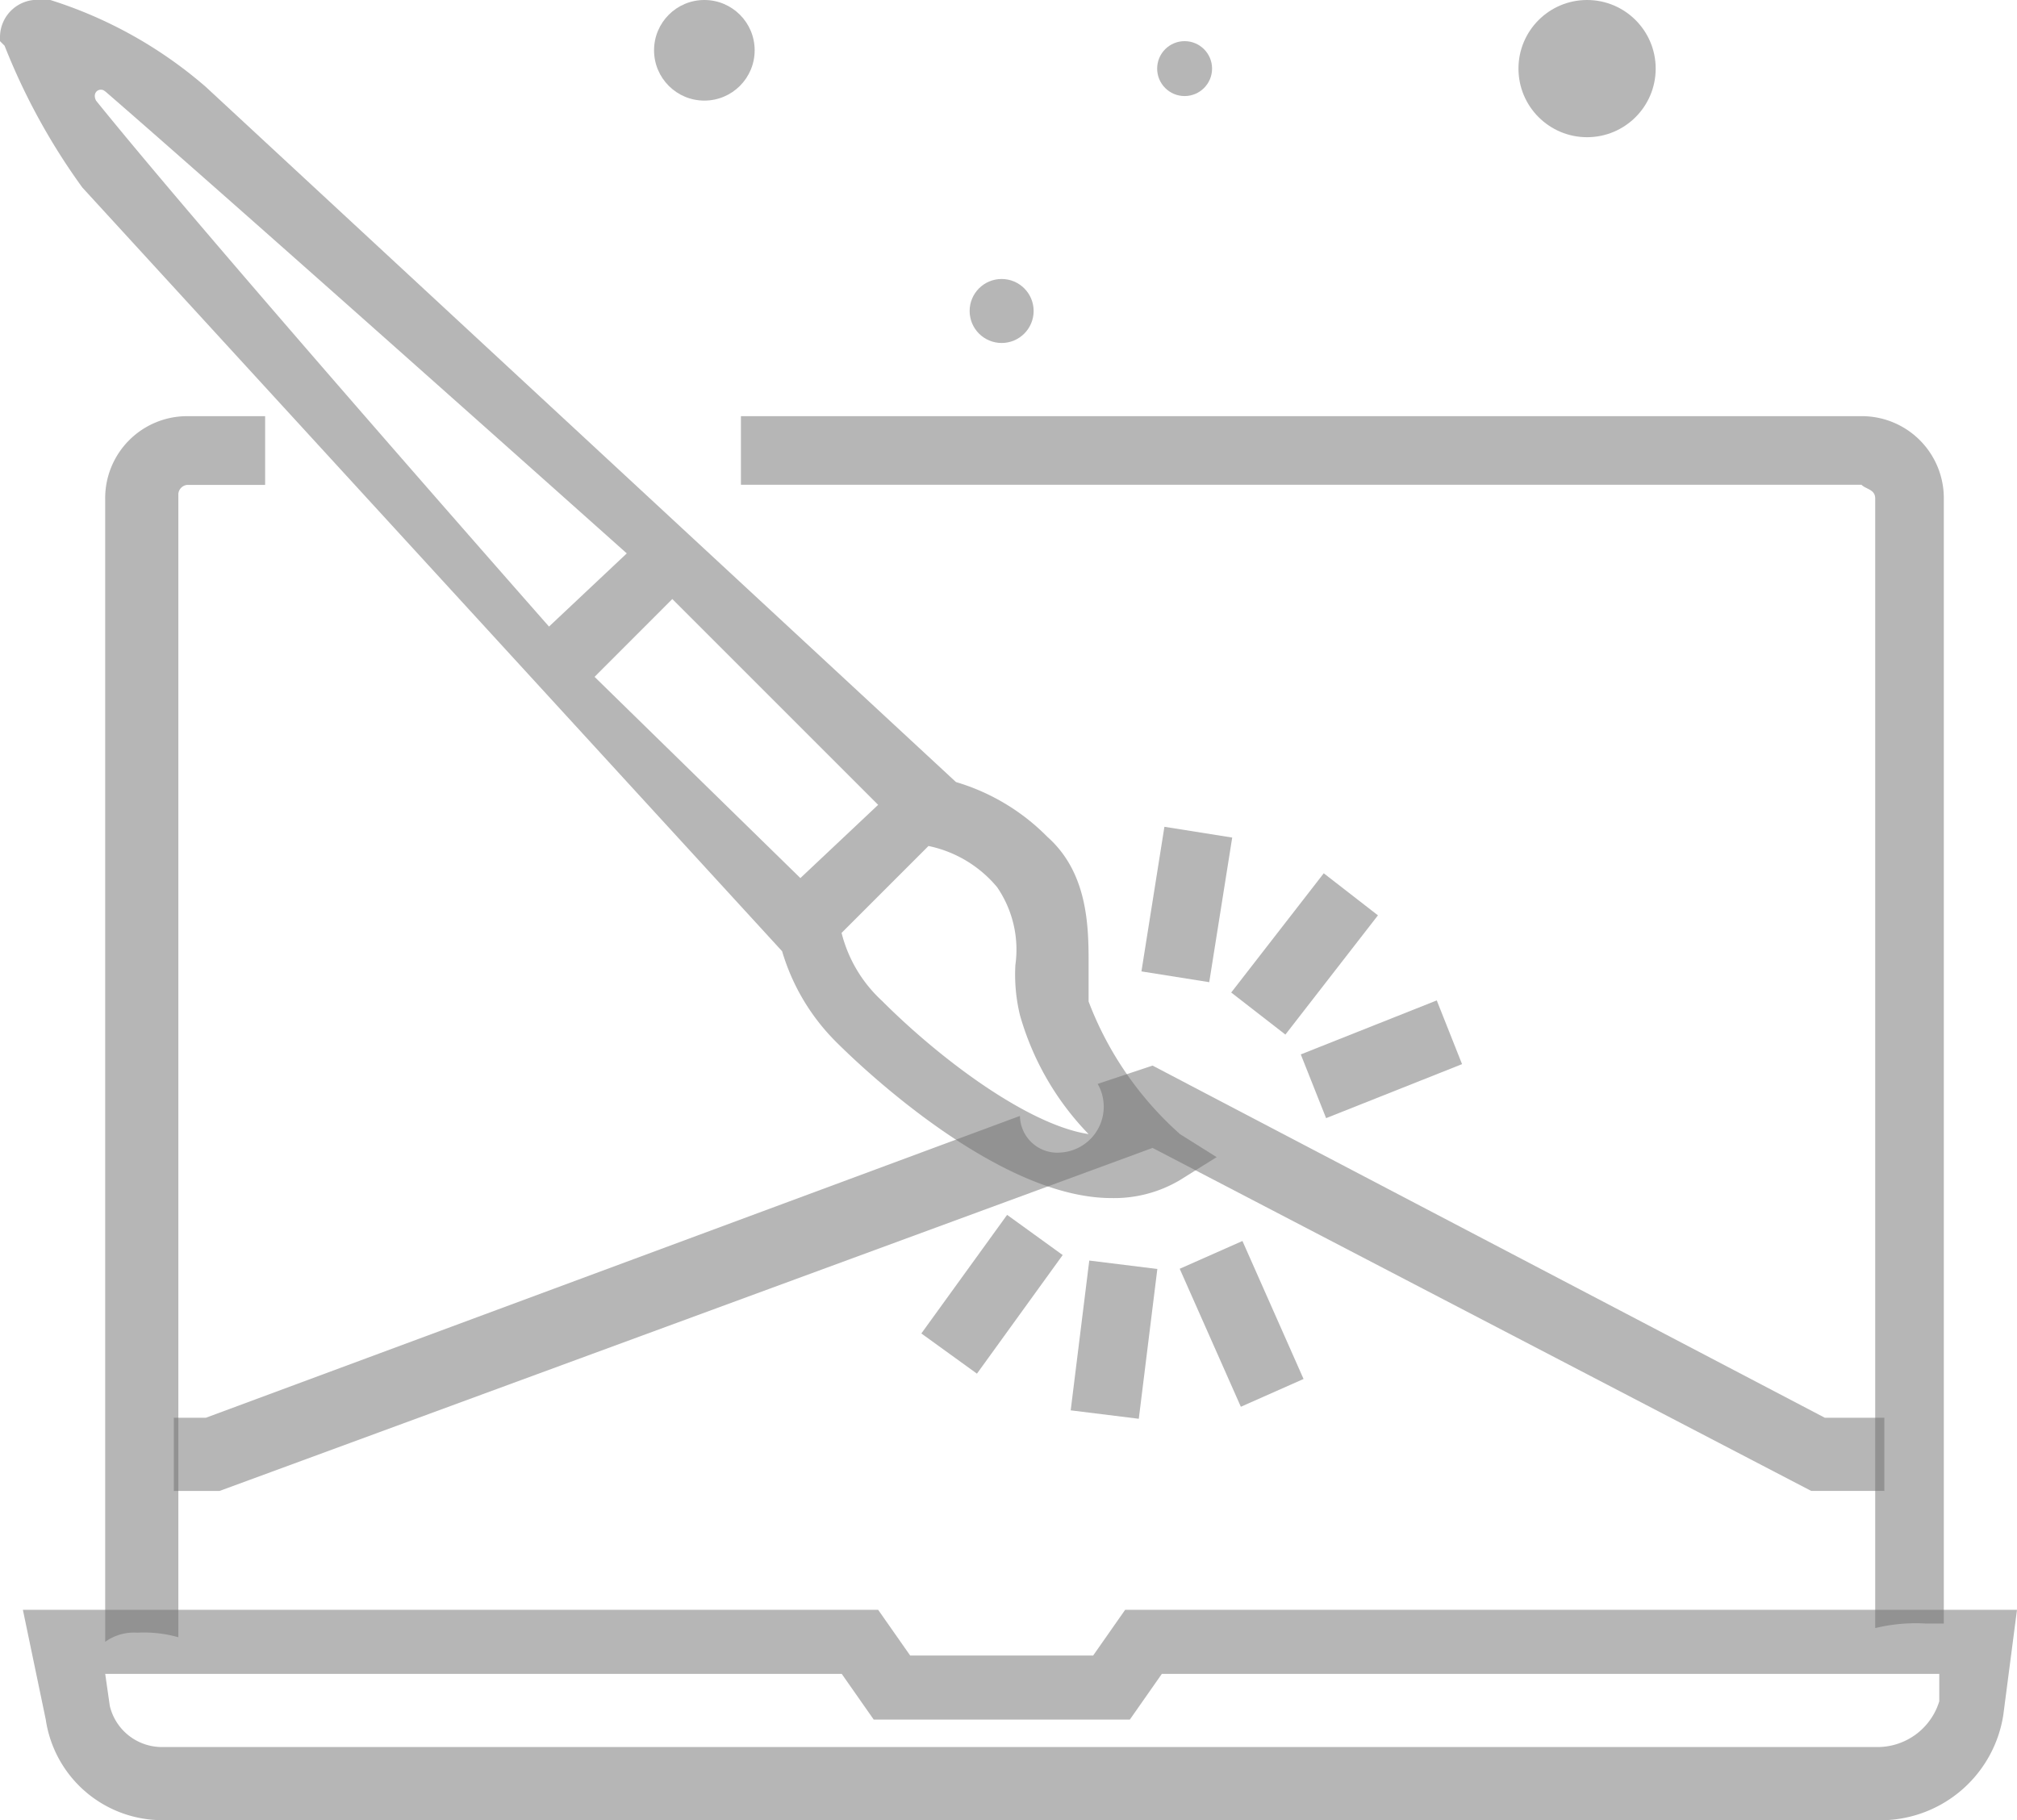 <svg xmlns="http://www.w3.org/2000/svg" width="67" height="60.467"><circle cx=".912" cy=".912" r=".912" transform="translate(38.438 1.367)" fill="rgba(112,112,112,0.51)"/><circle cx="1.063" cy="1.063" r="1.063" transform="translate(32.209 9.268)" fill="rgba(112,112,112,0.51)"/><circle cx="1.671" cy="1.671" r="1.671" transform="translate(21.726)" fill="rgba(112,112,112,0.51)"/><circle cx="2.279" cy="2.279" r="2.279" transform="translate(50.44)" fill="rgba(112,112,112,0.51)"/><g fill="rgba(112,112,112,0.51)"><path data-name="Path 95" d="M62.29 16.56v37.526a5.7 5.7 0 0 1 1.671-.152h.608V16.56a2.723 2.723 0 0 0-2.735-2.735H24.612v2.279h37.222c.152.152.456.152.456.456z"/><path data-name="Path 96" d="M4.557 54.238a4.206 4.206 0 0 1 1.367.152V16.408a.327.327 0 0 1 .3-.3h2.583v-2.283H6.229a2.723 2.723 0 0 0-2.735 2.735v37.982a1.638 1.638 0 0 1 1.063-.304z"/></g><path data-name="Path 97" d="M60.619 47.099l-22.334-11.7-1.823.608a1.525 1.525 0 0 1-1.215 2.279 1.242 1.242 0 0 1-1.367-1.215L6.836 47.099H5.773v2.431h1.519l30.993-11.396 21.878 11.394h2.431v-2.429z" fill="rgba(112,112,112,0.51)"/><g data-name="Group 57" fill="rgba(112,112,112,0.51)"><path data-name="Rectangle 38" d="M40.898 32.972l3.074-3.961 1.8 1.397-3.074 3.961z"/><path data-name="Rectangle 39" d="M43.209 35.028l4.517-1.794.84 2.117-4.516 1.794z"/><path data-name="Rectangle 40" d="M37.916 32.27l.763-4.804 2.252.358-.763 4.804z"/></g><g data-name="Group 58" fill="rgba(112,112,112,0.51)"><path data-name="Rectangle 41" d="M35.566 46.852l.617-4.976 2.261.28-.616 4.976z"/><path data-name="Rectangle 42" d="M30.605 44.298l2.849-3.94 1.846 1.335-2.848 3.94z"/><path data-name="Rectangle 43" d="M39.187 42.149l2.084-.923 2.03 4.584-2.083.923z"/></g><path data-name="Path 98" d="M37.375 53.478l-1.063 1.519h-6.078l-1.064-1.519H.76l.76 3.646a3.914 3.914 0 0 0 3.8 3.342h56.971a4.132 4.132 0 0 0 4.254-3.494L67 53.478H37.375zm27.043 3.039a2.146 2.146 0 0 1-2.127 1.519H5.318a1.78 1.78 0 0 1-1.671-1.367l-.152-1.063H27.96l1.063 1.519h8.508l1.063-1.519h25.824z" fill="rgba(112,112,112,0.51)"/><path data-name="Path 99" d="M39.2 37.678a11.236 11.236 0 0 1-3.039-4.406v-1.215c0-1.215 0-3.039-1.367-4.254a7.087 7.087 0 0 0-3.039-1.823L6.837 2.887A14.535 14.535 0 0 0 1.671 0h-.3A1.241 1.241 0 0 0 0 1.215v.152l.152.152a21.36 21.36 0 0 0 2.583 4.71L25.98 31.6a7.087 7.087 0 0 0 1.82 3.039c1.066 1.061 5.472 5.161 9.118 5.161a4.287 4.287 0 0 0 2.282-.6l1.215-.76zM3.5 3.039c4.558 3.95 17.32 15.345 17.32 15.345l-2.583 2.431S6.989 8.052 3.19 3.342c-.151-.303.152-.455.304-.303zM22.333 19.9l6.837 6.837-2.583 2.433-6.837-6.685zm6.989 13.37a4.582 4.582 0 0 1-1.367-2.279l2.887-2.887a4.031 4.031 0 0 1 2.279 1.367 3.667 3.667 0 0 1 .608 2.583 5.7 5.7 0 0 0 .152 1.671 9.332 9.332 0 0 0 2.279 3.95c-1.976-.301-4.86-2.428-6.838-4.403z" fill="rgba(112,112,112,0.51)"/></svg>